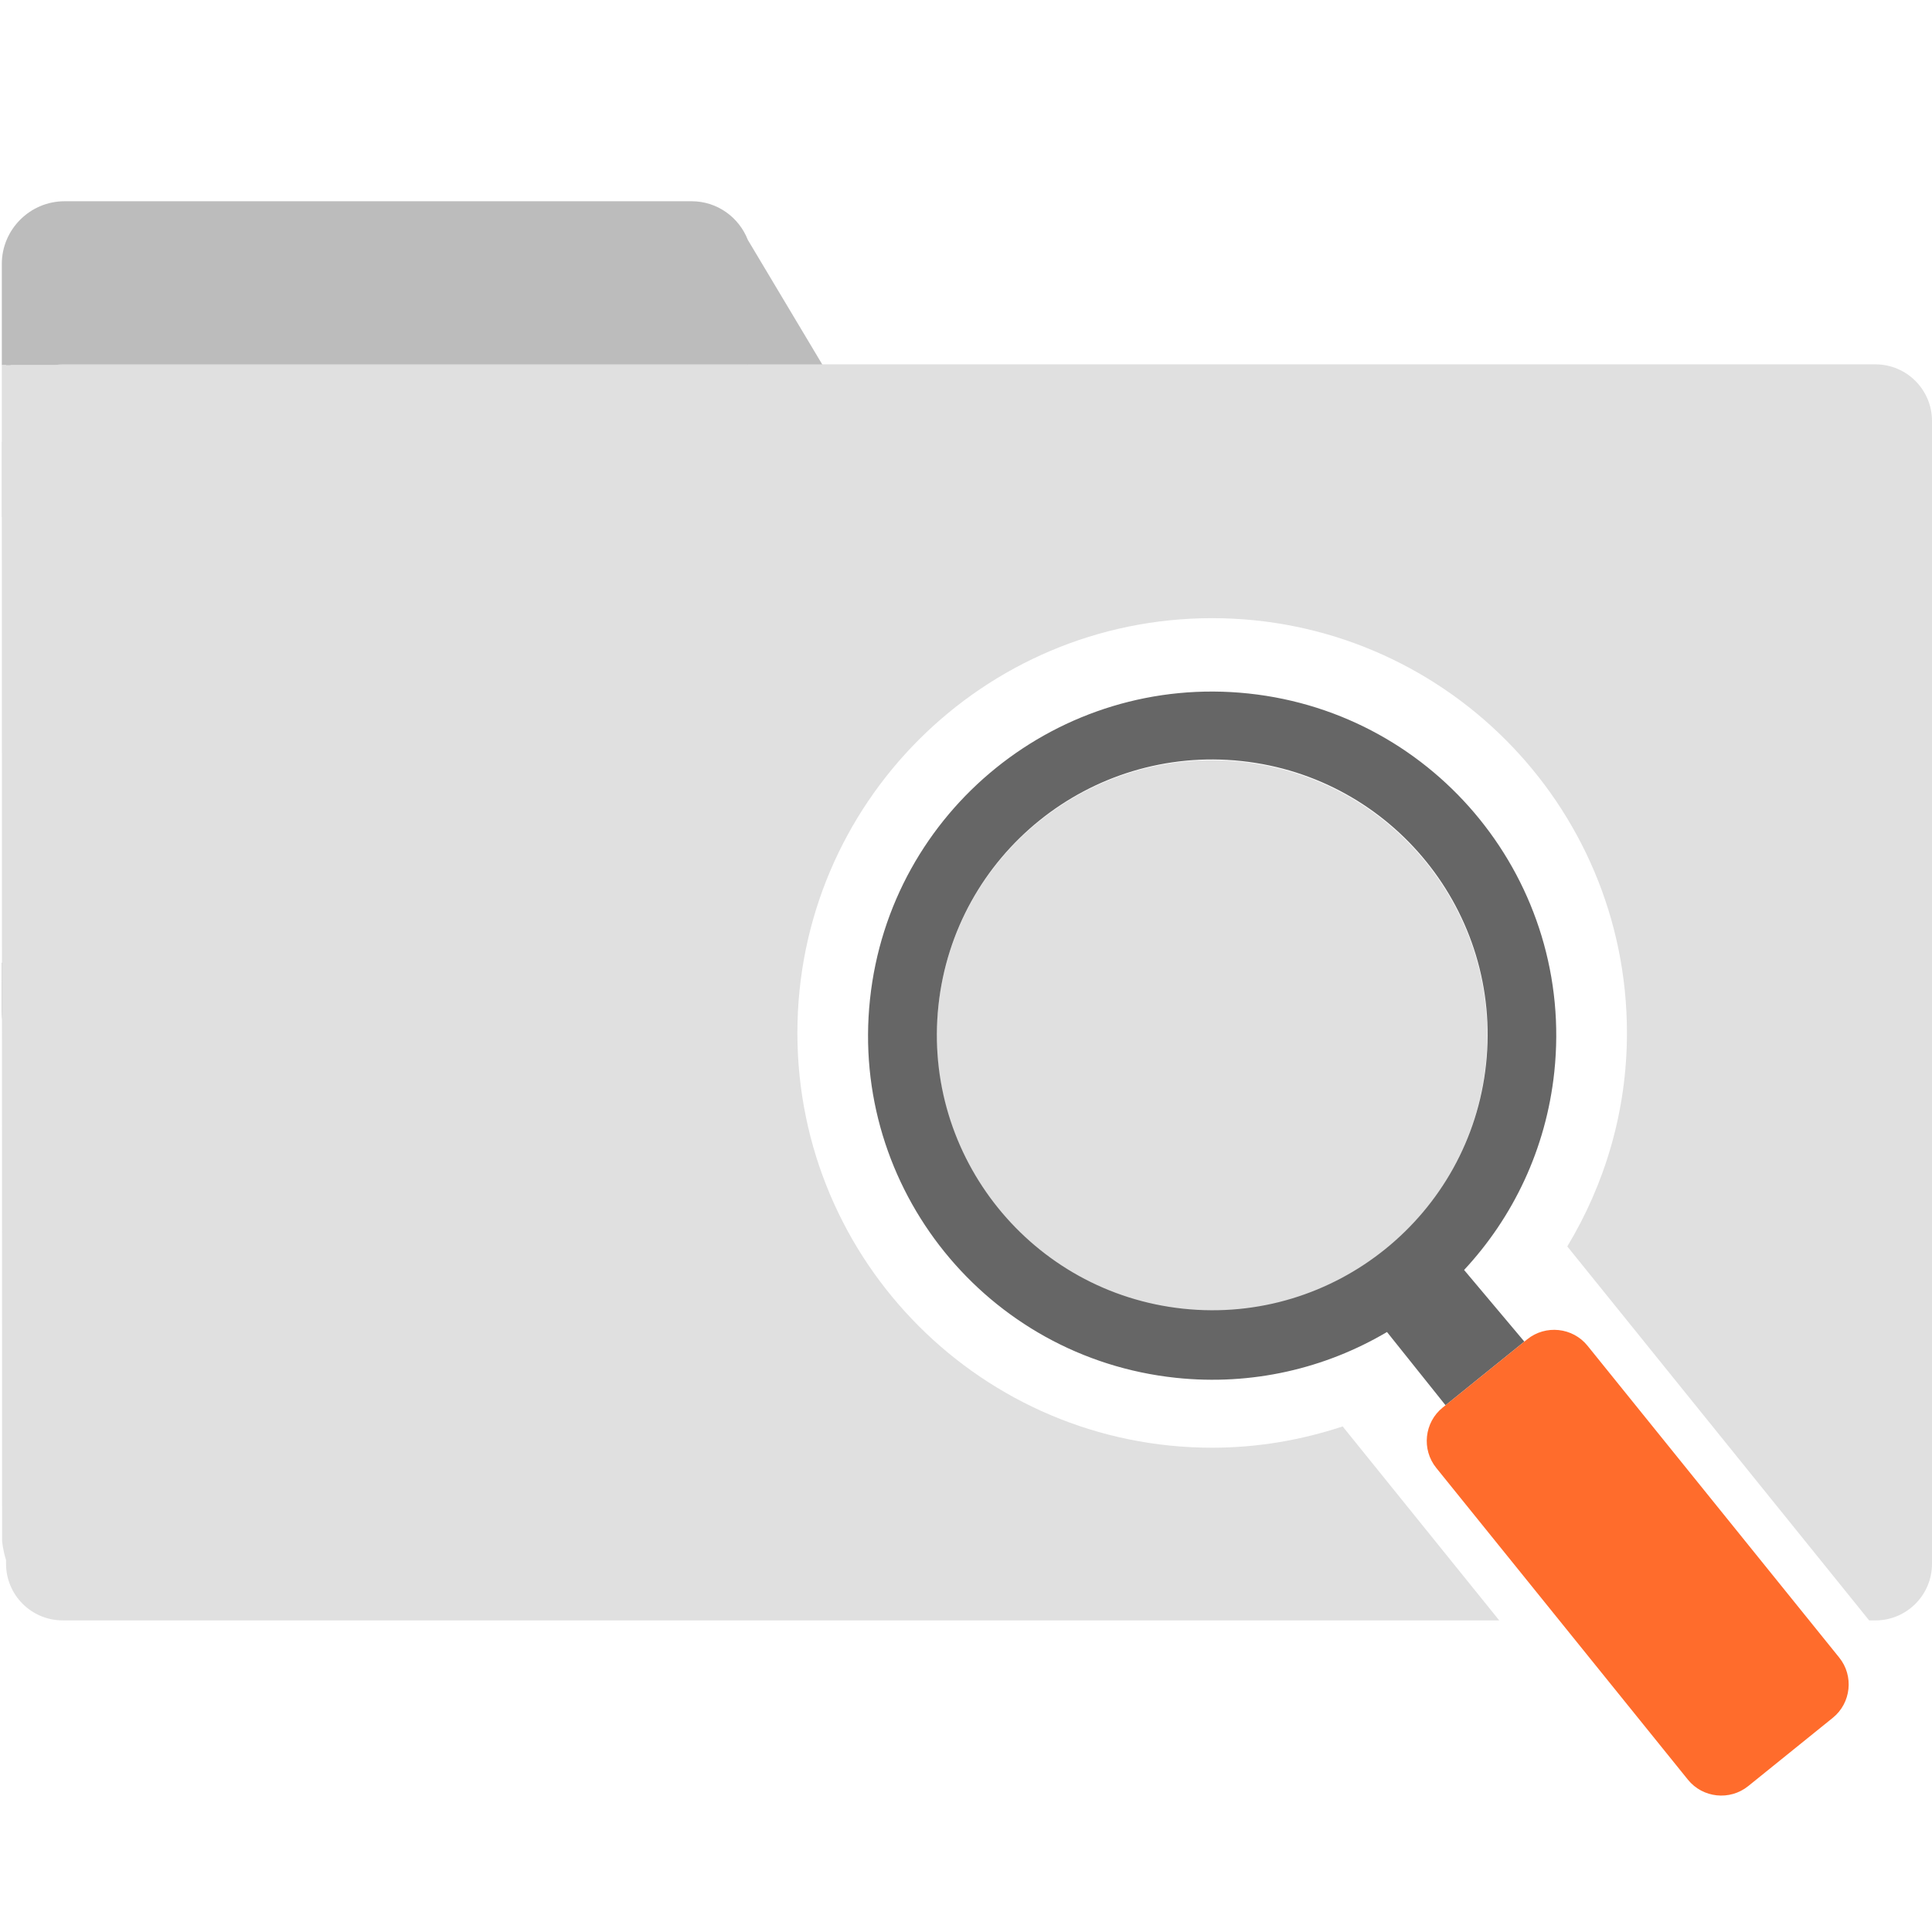 <?xml version="1.0" encoding="utf-8"?>
<!-- Generator: Adobe Illustrator 21.1.0, SVG Export Plug-In . SVG Version: 6.00 Build 0)  -->
<svg version="1.1" xmlns="http://www.w3.org/2000/svg" xmlns:xlink="http://www.w3.org/1999/xlink" x="0px" y="0px"
	 viewBox="0 0 48 48" style="enable-background:new 0 0 48 48;" xml:space="preserve">
<style type="text/css">
	.st0{fill:#E0E0E0;}
	.st1{fill:#262626;}
	.st2{fill:#4F5B94;}
	.st3{fill:#15587C;}
	.st4{fill:none;}
	.st5{fill:#BCBCBC;}
	.st6{fill:#FFFFFF;}
	.st7{fill:#D34231;}
	.st8{fill:#666666;}
	.st9{fill:#EDA72B;}
	.st10{fill:#25323C;}
	.st11{fill:#336792;}
	.st12{fill:#32415B;}
	.st13{fill:#84B556;}
	.st14{fill:#6A9638;}
	.st15{fill:#189BD8;}
	.st16{fill:#BA342A;}
	.st17{fill:#FF6C2C;}
	.st18{fill:#8892BF;}
	.st19{fill:#FFFFFF;stroke:#FFFFFF;stroke-width:0.25;stroke-miterlimit:10;}
	.st20{fill:#FFFFFF;stroke:#FFFFFF;stroke-miterlimit:10;}
	.st21{fill:#FF6A1A;}
	.st22{fill:#00AA17;}
	.st23{fill:#FA741D;}
	.st24{fill:none;stroke:#15587C;stroke-miterlimit:10;}
	.st25{fill:none;stroke:#15587C;stroke-width:1.5;stroke-miterlimit:10;}
	.st26{fill:none;stroke:#BA342A;stroke-width:5;stroke-miterlimit:10;}
	.st27{fill:#000004;}
	.st28{fill:#000004;stroke:#FFFFFF;stroke-width:0.5;stroke-miterlimit:10;}
	.st29{fill:#017F00;}
	.st30{fill:none;stroke:#BCBCBC;stroke-miterlimit:10;}
	.st31{fill:#39FF2A;}
	.st32{fill:#FF00B3;}
	.st33{fill:#4DFF00;}
	.st34{fill:#FFFFFF;stroke:#FFFFFF;stroke-width:1.5;stroke-miterlimit:10;}
	.st35{fill:#FFFFFF;stroke:#FFFFFF;stroke-width:0.5;stroke-miterlimit:10;}
	.st36{fill:#FFFFFF;stroke:#BCBCBC;stroke-miterlimit:10;}
</style>
<g id="Layer_1">
	<g>
		<path class="st5" d="M0.045,23.919v1.223c0,0.194,0.04,0.377,0.105,0.549v-1.772H0.045z"/>
		<path class="st0" d="M0.151,12.362c0-0.709,0.526-1.289,1.207-1.387H0.045v1.869h0.105V12.362z"/>
		
			<ellipse transform="matrix(0.106 -0.994 0.994 0.106 1.363 52.938)" class="st0" cx="30.118" cy="25.711" rx="6.841" ry="6.841"/>
		<path class="st8" d="M36.375,31.552c1.217-1.307,2.037-3.004,2.241-4.917c0.5-4.695-2.901-8.906-7.596-9.405
			s-8.906,2.901-9.405,7.596c-0.5,4.695,2.901,8.906,7.596,9.405c1.9,0.202,3.721-0.235,5.249-1.138l0,0.001l1.454,1.819
			l1.958-1.581L36.375,31.552L36.375,31.552z M29.394,32.514c-3.757-0.4-6.479-3.77-6.079-7.527c0.4-3.757,3.77-6.479,7.527-6.079
			c3.757,0.4,6.479,3.77,6.079,7.527C36.521,30.192,33.151,32.914,29.394,32.514z"/>
		<path class="st17" d="M45.695,41.182l-6.254-7.748c-0.368-0.456-1.041-0.527-1.497-0.16l-0.072,0.058l-1.958,1.581l-0.072,0.058
			c-0.456,0.368-0.527,1.041-0.16,1.497l6.254,7.748c0.368,0.456,1.041,0.527,1.497,0.16l2.102-1.697
			C45.991,42.311,46.063,41.637,45.695,41.182z"/>
		<path class="st5" d="M20.612,9.361l-2.033-3.402C18.361,5.4,17.82,5,17.186,5h-0.166H1.648H1.603C0.746,5,0.045,5.701,0.045,6.558
			v2.514h0.105v3.152c0,0.824,0.674,1.498,1.498,1.498h15.538c0.824,0,1.498-0.674,1.498-1.498V9.69L20.612,9.361z"/>
		<path class="st0" d="M1.358,9.072h17.221v-0.02H1.558C1.489,9.052,1.424,9.062,1.358,9.072z"/>
		<path class="st0" d="M1.778,11.275L1.778,11.275c-0.067,0-0.131,0.01-0.196,0.02h0C1.646,11.285,1.71,11.275,1.778,11.275z"/>
		<path class="st0" d="M46.593,9.052H18.579v0.013H0.263v0.007H0.045v2.838h0l0.007,26.374c0,0,0.018,0.223,0.098,0.474v0.093
			c0,0.777,0.63,1.407,1.407,1.407h35.691l-3.89-4.819c-1.021,0.338-2.108,0.529-3.242,0.529c-5.691,0-10.305-4.614-10.305-10.305
			c0-5.691,4.614-10.305,10.305-10.305c5.691,0,10.305,4.613,10.305,10.305c0,1.943-0.547,3.753-1.482,5.304l7.5,9.292h0.154
			c0.777,0,1.407-0.63,1.407-1.407V10.459C48,9.682,47.37,9.052,46.593,9.052z"/>
	</g>
</g>
<g id="remote_x5F_mysql">
</g>
<g id="addon_x5F_domains">
</g>
<g id="mysql_x5F_database_x5F_wizard">
</g>
<g id="multiphp_x5F_ini_x5F_editor">
</g>
</svg>

